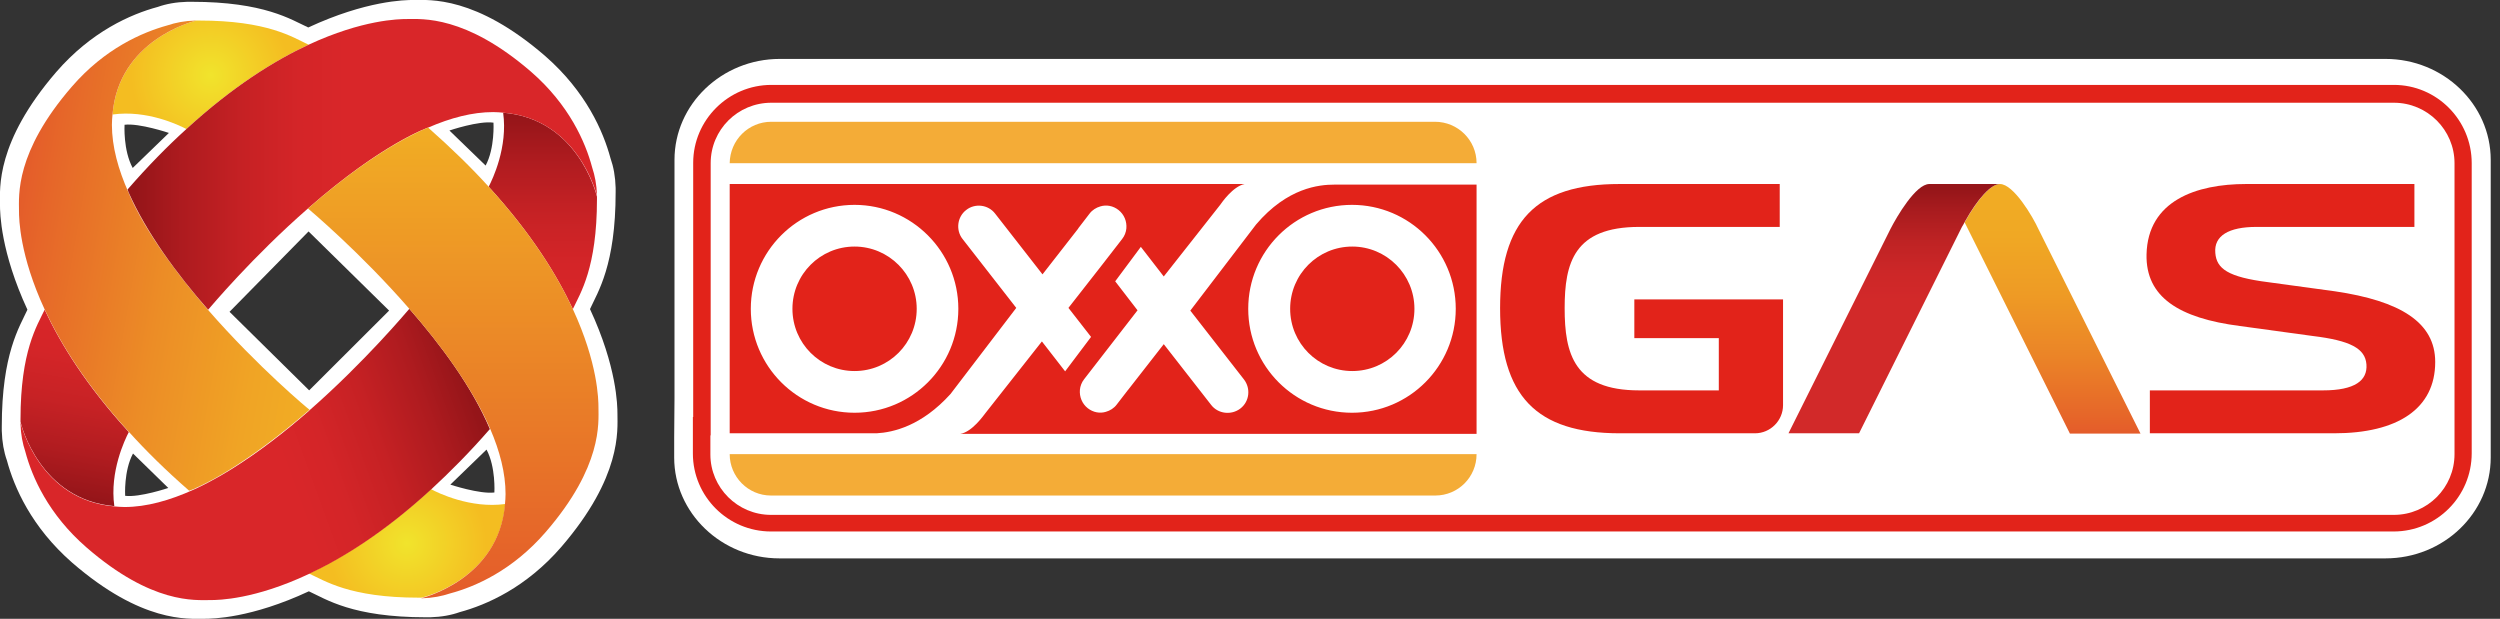 <svg width="202" height="50" viewBox="0 0 202 50" fill="none" xmlns="http://www.w3.org/2000/svg">
<rect x="0" y="0" width="202" height="50" fill="#333333" stroke="none"/>
<g clip-path="url(#clip0_510_4863)">
<path d="M49.89 33.446C49.89 32.762 49.842 29.637 47.672 24.974C48.306 23.582 49.744 21.434 49.744 15.526C49.744 15.452 49.744 15.379 49.744 15.306V15.33C49.744 15.33 49.744 15.281 49.744 15.184C49.72 14.281 49.573 13.475 49.33 12.791C48.745 10.618 47.355 7.42 44.065 4.539C38.435 -0.343 34.706 -0.002 33.39 -0.002C32.707 -0.002 29.587 0.047 24.908 2.22C23.518 1.585 21.373 0.145 15.475 0.145C15.402 0.145 15.329 0.145 15.256 0.145H15.28C15.28 0.145 15.232 0.145 15.134 0.145C14.232 0.169 13.428 0.316 12.745 0.56C10.576 1.146 7.383 2.537 4.532 5.833C-0.343 11.497 -0.002 15.208 -0.002 16.527C-0.002 17.21 0.047 20.335 2.216 25.023C1.582 26.414 0.144 28.563 0.144 34.471C0.144 34.544 0.144 34.617 0.144 34.691V34.666C0.144 34.666 0.144 34.715 0.144 34.813C0.169 35.716 0.315 36.522 0.559 37.205C1.144 39.378 2.533 42.577 5.823 45.457C11.454 50.34 15.183 49.998 16.499 49.998C17.181 49.998 20.301 49.95 24.956 47.777C26.346 48.411 28.466 49.876 34.413 49.876C34.486 49.876 34.559 49.876 34.633 49.876H34.608C34.608 49.876 34.657 49.876 34.755 49.876C35.656 49.852 36.461 49.705 37.143 49.461C39.312 48.875 42.505 47.484 45.357 44.188C50.256 38.499 49.89 34.764 49.89 33.446ZM10.064 10.081C11.259 9.935 13.647 10.741 13.647 10.741L10.722 13.572C9.942 12.132 10.064 10.081 10.064 10.081ZM10.113 40.062C10.113 40.062 9.991 38.06 10.747 36.644L13.598 39.427C13.598 39.427 11.283 40.208 10.113 40.062ZM24.981 31.541L18.546 25.194L24.932 18.7L31.44 25.096L24.981 31.541ZM39.873 9.91C39.873 9.91 39.995 11.961 39.239 13.377L36.314 10.545C36.314 10.545 38.679 9.74 39.873 9.91ZM39.946 39.793C38.752 39.94 36.388 39.158 36.388 39.158L39.312 36.327C40.068 37.742 39.946 39.793 39.946 39.793Z" fill="white"/>
<path d="M40.825 40.723C38.022 41.113 35.366 39.819 34.829 39.526C31.1 42.944 27.737 45.044 24.958 46.338C26.25 46.924 28.249 48.291 33.83 48.291C33.903 48.291 33.976 48.291 34.05 48.291C34.318 48.242 40.313 46.728 40.825 40.723Z" fill="url(#paint0_radial_510_4863)"/>
<path d="M9.091 9.253C11.87 8.862 14.453 10.107 15.063 10.425C18.792 7.007 22.155 4.907 24.934 3.613C23.642 3.003 21.619 1.66 16.086 1.66C16.013 1.66 15.94 1.66 15.867 1.66C15.575 1.733 9.579 3.247 9.091 9.253Z" fill="url(#paint1_radial_510_4863)"/>
<path d="M40.654 9.106C41.044 11.89 39.801 14.477 39.485 15.088C42.897 18.823 44.993 22.192 46.285 24.976C46.894 23.682 48.235 21.655 48.235 16.089C48.235 16.016 48.235 15.942 48.235 15.894C48.161 15.601 46.65 9.595 40.654 9.106Z" fill="url(#paint2_linear_510_4863)"/>
<path d="M9.237 40.894C8.847 38.11 10.091 35.523 10.407 34.912C6.995 31.177 4.899 27.808 3.607 25.024C2.998 26.318 1.657 28.345 1.657 33.887C1.657 33.96 1.657 34.033 1.657 34.082C1.73 34.375 3.242 40.381 9.237 40.894Z" fill="url(#paint3_linear_510_4863)"/>
<path d="M16.817 25.049C16.817 25.049 16.793 25.049 16.817 25.049C12.162 19.678 10.7 16.382 10.383 15.552C9.554 13.696 9.042 11.841 9.042 10.083C9.042 9.79 9.067 9.521 9.091 9.253C9.579 3.247 15.575 1.733 15.867 1.66H15.891C15.891 1.66 15.843 1.66 15.769 1.66C14.916 1.685 14.185 1.831 13.527 2.051C11.504 2.612 8.482 3.906 5.801 7.007C1.194 12.329 1.535 15.82 1.535 17.041C1.535 17.7 1.584 20.63 3.607 25C4.899 27.783 6.995 31.152 10.407 34.888C11.797 36.426 13.405 38.013 15.282 39.648C15.282 39.648 15.404 39.6 15.623 39.526C16.647 39.062 17.695 38.501 18.694 37.866C20.279 36.865 22.399 35.376 24.958 33.154C24.983 33.13 24.983 33.13 25.007 33.105C25.007 33.13 20.863 29.688 16.817 25.049Z" fill="url(#paint4_linear_510_4863)"/>
<path d="M48.235 15.771C48.21 14.917 48.064 14.184 47.845 13.525C47.308 11.499 45.992 8.472 42.897 5.786C37.608 1.221 34.098 1.538 32.879 1.538C32.221 1.538 29.297 1.587 24.934 3.613C22.155 4.907 18.792 7.007 15.063 10.425C13.527 11.816 11.943 13.428 10.31 15.307C10.31 15.307 10.334 15.381 10.383 15.527C11.845 18.823 14.307 22.168 16.817 25.024C17.037 24.78 20.376 20.776 24.909 16.821C30.93 11.548 34.61 10.303 34.61 10.303C36.414 9.521 38.168 9.057 39.85 9.057C40.143 9.057 40.411 9.082 40.679 9.106C46.675 9.619 48.186 15.625 48.259 15.893C48.235 15.845 48.235 15.82 48.235 15.771Z" fill="url(#paint5_linear_510_4863)"/>
<path d="M34.61 10.303C34.61 10.303 30.954 11.548 24.885 16.846C27.834 14.282 31.246 11.743 34.61 10.303Z" fill="url(#paint6_linear_510_4863)"/>
<path d="M16.793 25.049C16.793 25.049 16.818 25.049 16.793 25.049C14.307 22.168 11.821 18.823 10.359 15.527C10.7 16.382 12.162 19.678 16.793 25.049Z" fill="url(#paint7_linear_510_4863)"/>
<path d="M33.075 24.951C32.855 25.195 29.516 29.199 25.007 33.154C24.983 33.179 24.983 33.179 24.958 33.203C23.033 34.888 20.888 36.548 18.694 37.915C17.159 38.867 16.111 39.355 15.623 39.575C13.722 40.43 11.845 40.967 10.066 40.967C9.774 40.967 9.506 40.942 9.237 40.918C3.242 40.405 1.73 34.399 1.657 34.131C1.657 34.18 1.657 34.204 1.657 34.253C1.682 35.107 1.828 35.84 2.047 36.499C2.584 38.525 3.9 41.553 6.995 44.238C12.284 48.828 15.77 48.486 17.012 48.486C17.671 48.486 20.571 48.438 24.934 46.387C27.712 45.093 31.076 42.993 34.805 39.575C36.34 38.159 37.949 36.548 39.582 34.668C38.144 31.274 35.634 27.881 33.075 24.951Z" fill="url(#paint8_linear_510_4863)"/>
<path d="M48.356 32.935C48.356 32.275 48.308 29.346 46.285 24.976C44.993 22.192 42.897 18.823 39.485 15.088C38.095 13.55 36.462 11.963 34.586 10.303C31.222 11.768 27.81 14.282 24.885 16.846C25.08 17.017 29.102 20.386 33.074 24.951C35.634 27.881 38.144 31.299 39.606 34.644C40.386 36.45 40.849 38.232 40.849 39.917C40.849 40.21 40.825 40.478 40.801 40.747C40.289 46.753 34.293 48.267 34.025 48.34H34.001C34.001 48.34 34.049 48.34 34.123 48.34C34.975 48.315 35.707 48.169 36.365 47.949C38.388 47.412 41.41 46.094 44.091 42.993C48.698 37.671 48.356 34.155 48.356 32.935Z" fill="url(#paint9_linear_510_4863)"/>
<path d="M25.007 33.13C24.983 33.154 24.983 33.154 24.958 33.179C24.983 33.179 24.983 33.154 25.007 33.13Z" fill="url(#paint10_linear_510_4863)"/>
<path d="M25.007 33.13C24.983 33.154 24.983 33.154 24.958 33.179C24.983 33.179 24.983 33.154 25.007 33.13Z" fill="url(#paint11_linear_510_4863)"/>
<path d="M15.623 39.551C16.111 39.331 17.159 38.843 18.694 37.891C17.671 38.525 16.647 39.087 15.623 39.551Z" fill="url(#paint12_linear_510_4863)"/>
<path d="M15.623 39.551C16.111 39.331 17.159 38.843 18.694 37.891C17.671 38.525 16.647 39.087 15.623 39.551Z" fill="url(#paint13_linear_510_4863)"/>
<path d="M192.744 4.761H63.005C58.325 4.761 54.499 8.423 54.499 12.915V32.202L54.474 35.376V36.963C54.474 41.455 58.301 45.117 62.98 45.117H192.744C197.448 45.117 201.25 41.455 201.25 36.963V12.915C201.25 8.423 197.423 4.761 192.744 4.761Z" fill="white"/>
<path fill-rule="evenodd" clip-rule="evenodd" d="M62.322 9.839C60.47 9.839 58.983 11.328 58.959 13.184H119.307C119.307 11.328 117.796 9.839 115.944 9.839H62.322Z" fill="#F4AC37"/>
<path fill-rule="evenodd" clip-rule="evenodd" d="M62.298 40.039H115.968C117.82 40.039 119.307 38.55 119.307 36.694H58.959C58.959 38.525 60.446 40.039 62.298 40.039Z" fill="#F4AC37"/>
<path fill-rule="evenodd" clip-rule="evenodd" d="M74.07 24.951C74.07 27.734 71.828 29.98 69.049 29.98C66.271 29.98 64.029 27.734 64.029 24.951C64.029 22.168 66.271 19.922 69.049 19.922C71.804 19.922 74.07 22.168 74.07 24.951ZM117.625 24.951C117.625 29.59 113.872 33.35 109.241 33.35C104.61 33.35 100.857 29.59 100.857 24.951C100.857 20.312 104.61 16.553 109.241 16.553C113.872 16.553 117.625 20.312 117.625 24.951ZM114.286 24.951C114.286 27.734 112.044 29.98 109.265 29.98C106.487 29.98 104.245 27.734 104.245 24.951C104.245 22.168 106.487 19.922 109.265 19.922C112.02 19.922 114.286 22.168 114.286 24.951ZM77.434 24.951C77.434 29.59 73.68 33.35 69.049 33.35C64.419 33.35 60.665 29.59 60.665 24.951C60.665 20.312 64.419 16.553 69.049 16.553C73.656 16.553 77.434 20.312 77.434 24.951ZM70.829 35.01H58.959V14.868H100.564C99.614 15.063 98.712 16.382 98.59 16.553L94.032 22.339L92.18 19.946L90.108 22.73L91.912 25.073L89.206 28.564L87.598 30.64C87.403 30.884 87.281 31.201 87.256 31.494C87.208 32.056 87.427 32.617 87.89 32.983C88.329 33.325 88.865 33.423 89.352 33.276C89.694 33.179 90.01 32.983 90.23 32.69L91.132 31.519L91.156 31.494L94.032 27.808L97.859 32.715C98.419 33.447 99.492 33.569 100.223 33.008C100.954 32.446 101.076 31.396 100.515 30.664L96.177 25.098L101.49 18.14C104.025 15.161 106.584 14.917 107.827 14.917H119.307V35.059H77.58C78.555 34.912 79.506 33.52 79.627 33.374L84.185 27.588L86.062 30.005L88.158 27.222L86.33 24.878L89.06 21.387L90.669 19.311C90.864 19.067 90.986 18.75 91.01 18.457C91.059 17.895 90.839 17.334 90.376 16.968C89.937 16.626 89.401 16.528 88.914 16.675C88.573 16.773 88.256 16.968 88.036 17.261L87.135 18.433L87.11 18.481L84.234 22.168L80.407 17.261C79.847 16.528 78.774 16.406 78.068 16.968C77.336 17.529 77.215 18.604 77.775 19.311L82.114 24.878L76.8 31.836C74.46 34.424 72.169 34.937 70.829 35.01Z" fill="#E2231A"/>
<path d="M193.426 8.301C196.132 8.301 198.325 10.498 198.325 13.184V36.694C198.325 39.404 196.132 41.602 193.426 41.602H62.298C59.593 41.602 57.399 39.404 57.399 36.719V35.181H57.423V13.184C57.423 10.474 59.617 8.301 62.322 8.301H193.426ZM193.426 6.86H62.322C58.861 6.86 56.01 9.692 56.01 13.159V33.691H55.985V35.107V36.645C55.985 40.112 58.813 42.944 62.298 42.944H193.402C196.887 42.944 199.714 40.112 199.714 36.621V13.184C199.714 9.692 196.887 6.86 193.426 6.86Z" fill="#E2231A"/>
<path d="M196.765 29.248C196.765 26.05 193.962 24.316 188.649 23.535L183.287 22.803C179.997 22.388 179.095 21.704 178.997 20.435C178.875 19.043 180.094 18.335 182.312 18.335H195.084V14.868H181.483C177.462 14.868 173.538 16.211 173.44 20.557C173.367 23.999 176.048 25.708 180.996 26.343L186.87 27.148C189.892 27.515 191.111 28.149 191.208 29.443C191.306 30.737 190.282 31.543 187.699 31.543H173.708V35.01H188.6C193.719 35.01 196.765 33.032 196.765 29.248Z" fill="#E2231A"/>
<path d="M121.208 24.902C121.208 31.982 124.109 35.01 130.884 35.01H141.804C143.047 35.01 144.07 33.984 144.07 32.739V24.194H132.054V27.319H138.879V31.543H132.444C127.18 31.543 126.424 28.589 126.424 24.902C126.424 21.24 127.18 18.335 132.444 18.335H143.802V14.868H130.86C124.084 14.868 121.208 17.871 121.208 24.902Z" fill="#E2231A"/>
<path d="M161.595 14.868C160.888 14.868 159.84 16.016 158.743 17.969C158.865 18.213 158.938 18.359 158.938 18.359L167.249 35.034H172.953L164.714 18.53C164.251 17.505 162.692 14.868 161.595 14.868Z" fill="url(#paint14_linear_510_4863)"/>
<path d="M158.743 17.944C159.815 16.016 160.888 14.868 161.595 14.868H155.891C154.795 14.868 153.259 17.505 152.747 18.506L144.509 35.01H150.212L158.524 18.335C158.572 18.286 158.743 17.944 158.743 17.944Z" fill="url(#paint15_linear_510_4863)"/>
</g>
<defs>
<radialGradient id="paint0_radial_510_4863" cx="0" cy="0" r="1" gradientUnits="userSpaceOnUse" gradientTransform="translate(32.868 43.905) scale(6.431 6.442)">
<stop stop-color="#F1E42C"/>
<stop offset="1" stop-color="#F4BD21"/>
</radialGradient>
<radialGradient id="paint1_radial_510_4863" cx="0" cy="0" r="1" gradientUnits="userSpaceOnUse" gradientTransform="translate(17.034 6.083) scale(6.434 6.445)">
<stop stop-color="#F1E42C"/>
<stop offset="1" stop-color="#F4BD21"/>
</radialGradient>
<linearGradient id="paint2_linear_510_4863" x1="43.866" y1="25.036" x2="43.866" y2="9.091" gradientUnits="userSpaceOnUse">
<stop stop-color="#D92629"/>
<stop offset="0.226" stop-color="#D42528"/>
<stop offset="0.475" stop-color="#C72225"/>
<stop offset="0.735" stop-color="#B11C20"/>
<stop offset="0.983" stop-color="#951519"/>
</linearGradient>
<linearGradient id="paint3_linear_510_4863" x1="7.374" y1="25.61" x2="4.791" y2="40.236" gradientUnits="userSpaceOnUse">
<stop stop-color="#D92629"/>
<stop offset="0.226" stop-color="#D42528"/>
<stop offset="0.475" stop-color="#C72225"/>
<stop offset="0.735" stop-color="#B11C20"/>
<stop offset="0.983" stop-color="#951519"/>
</linearGradient>
<linearGradient id="paint4_linear_510_4863" x1="1.08" y1="18.109" x2="26.854" y2="22.646" gradientUnits="userSpaceOnUse">
<stop stop-color="#E45C2A"/>
<stop offset="0.1" stop-color="#E66729"/>
<stop offset="0.491" stop-color="#EC8D26"/>
<stop offset="0.804" stop-color="#F0A425"/>
<stop offset="1" stop-color="#F1AD24"/>
</linearGradient>
<linearGradient id="paint5_linear_510_4863" x1="48.234" y1="13.288" x2="10.296" y2="13.288" gradientUnits="userSpaceOnUse">
<stop stop-color="#D92629"/>
<stop offset="0.46" stop-color="#D92629"/>
<stop offset="0.535" stop-color="#D92629"/>
<stop offset="0.635" stop-color="#D42528"/>
<stop offset="0.753" stop-color="#C62124"/>
<stop offset="0.881" stop-color="#AE1B1F"/>
<stop offset="0.983" stop-color="#951519"/>
</linearGradient>
<linearGradient id="paint6_linear_510_4863" x1="29.744" y1="16.844" x2="29.744" y2="10.297" gradientUnits="userSpaceOnUse">
<stop stop-color="#E45C2A"/>
<stop offset="1" stop-color="#F1AD24"/>
</linearGradient>
<linearGradient id="paint7_linear_510_4863" x1="9.66" y1="19.6" x2="17.526" y2="20.985" gradientUnits="userSpaceOnUse">
<stop stop-color="#E45C2A"/>
<stop offset="0.1" stop-color="#E66729"/>
<stop offset="0.491" stop-color="#EC8D26"/>
<stop offset="0.804" stop-color="#F0A425"/>
<stop offset="1" stop-color="#F1AD24"/>
</linearGradient>
<linearGradient id="paint8_linear_510_4863" x1="4.555" y1="43.474" x2="38.358" y2="31.192" gradientUnits="userSpaceOnUse">
<stop stop-color="#D92629"/>
<stop offset="0.46" stop-color="#D92629"/>
<stop offset="0.535" stop-color="#D92629"/>
<stop offset="0.635" stop-color="#D42528"/>
<stop offset="0.753" stop-color="#C62124"/>
<stop offset="0.881" stop-color="#AE1B1F"/>
<stop offset="0.983" stop-color="#951519"/>
</linearGradient>
<linearGradient id="paint9_linear_510_4863" x1="36.632" y1="48.32" x2="36.632" y2="10.3" gradientUnits="userSpaceOnUse">
<stop stop-color="#E45C2A"/>
<stop offset="1" stop-color="#F1AD24"/>
</linearGradient>
<linearGradient id="paint10_linear_510_4863" x1="24.964" y1="33.158" x2="25.003" y2="33.165" gradientUnits="userSpaceOnUse">
<stop stop-color="#E45C2A"/>
<stop offset="0.1" stop-color="#E66729"/>
<stop offset="0.491" stop-color="#EC8D26"/>
<stop offset="0.804" stop-color="#F0A425"/>
<stop offset="1" stop-color="#F1AD24"/>
</linearGradient>
<linearGradient id="paint11_linear_510_4863" x1="3.855" y1="40.864" x2="37.316" y2="28.706" gradientUnits="userSpaceOnUse">
<stop stop-color="#D92629"/>
<stop offset="0.46" stop-color="#D92629"/>
<stop offset="0.535" stop-color="#D92629"/>
<stop offset="0.635" stop-color="#D42528"/>
<stop offset="0.753" stop-color="#C62124"/>
<stop offset="0.881" stop-color="#AE1B1F"/>
<stop offset="0.983" stop-color="#951519"/>
</linearGradient>
<linearGradient id="paint12_linear_510_4863" x1="15.806" y1="38.477" x2="18.51" y2="38.953" gradientUnits="userSpaceOnUse">
<stop stop-color="#E45C2A"/>
<stop offset="0.1" stop-color="#E66729"/>
<stop offset="0.491" stop-color="#EC8D26"/>
<stop offset="0.804" stop-color="#F0A425"/>
<stop offset="1" stop-color="#F1AD24"/>
</linearGradient>
<linearGradient id="paint13_linear_510_4863" x1="4.502" y1="43.33" x2="38.309" y2="31.046" gradientUnits="userSpaceOnUse">
<stop stop-color="#D92629"/>
<stop offset="0.46" stop-color="#D92629"/>
<stop offset="0.535" stop-color="#D92629"/>
<stop offset="0.635" stop-color="#D42528"/>
<stop offset="0.753" stop-color="#C62124"/>
<stop offset="0.881" stop-color="#AE1B1F"/>
<stop offset="0.983" stop-color="#951519"/>
</linearGradient>
<linearGradient id="paint14_linear_510_4863" x1="165.867" y1="35.012" x2="165.867" y2="14.863" gradientUnits="userSpaceOnUse">
<stop stop-color="#E45C2A"/>
<stop offset="0.071" stop-color="#E66629"/>
<stop offset="0.319" stop-color="#EB8527"/>
<stop offset="0.56" stop-color="#EE9B25"/>
<stop offset="0.791" stop-color="#F0A824"/>
<stop offset="1" stop-color="#F1AD24"/>
</linearGradient>
<linearGradient id="paint15_linear_510_4863" x1="153.05" y1="35.012" x2="153.05" y2="14.906" gradientUnits="userSpaceOnUse">
<stop stop-color="#D22929"/>
<stop offset="0.46" stop-color="#D22929"/>
<stop offset="0.535" stop-color="#D22929"/>
<stop offset="0.641" stop-color="#CD2728"/>
<stop offset="0.767" stop-color="#BF2324"/>
<stop offset="0.903" stop-color="#A71B1E"/>
<stop offset="0.983" stop-color="#951519"/>
</linearGradient>
<clipPath id="clip0_510_4863">
<rect width="201.25" height="50" fill="white"/>
</clipPath>
</defs>
</svg>
